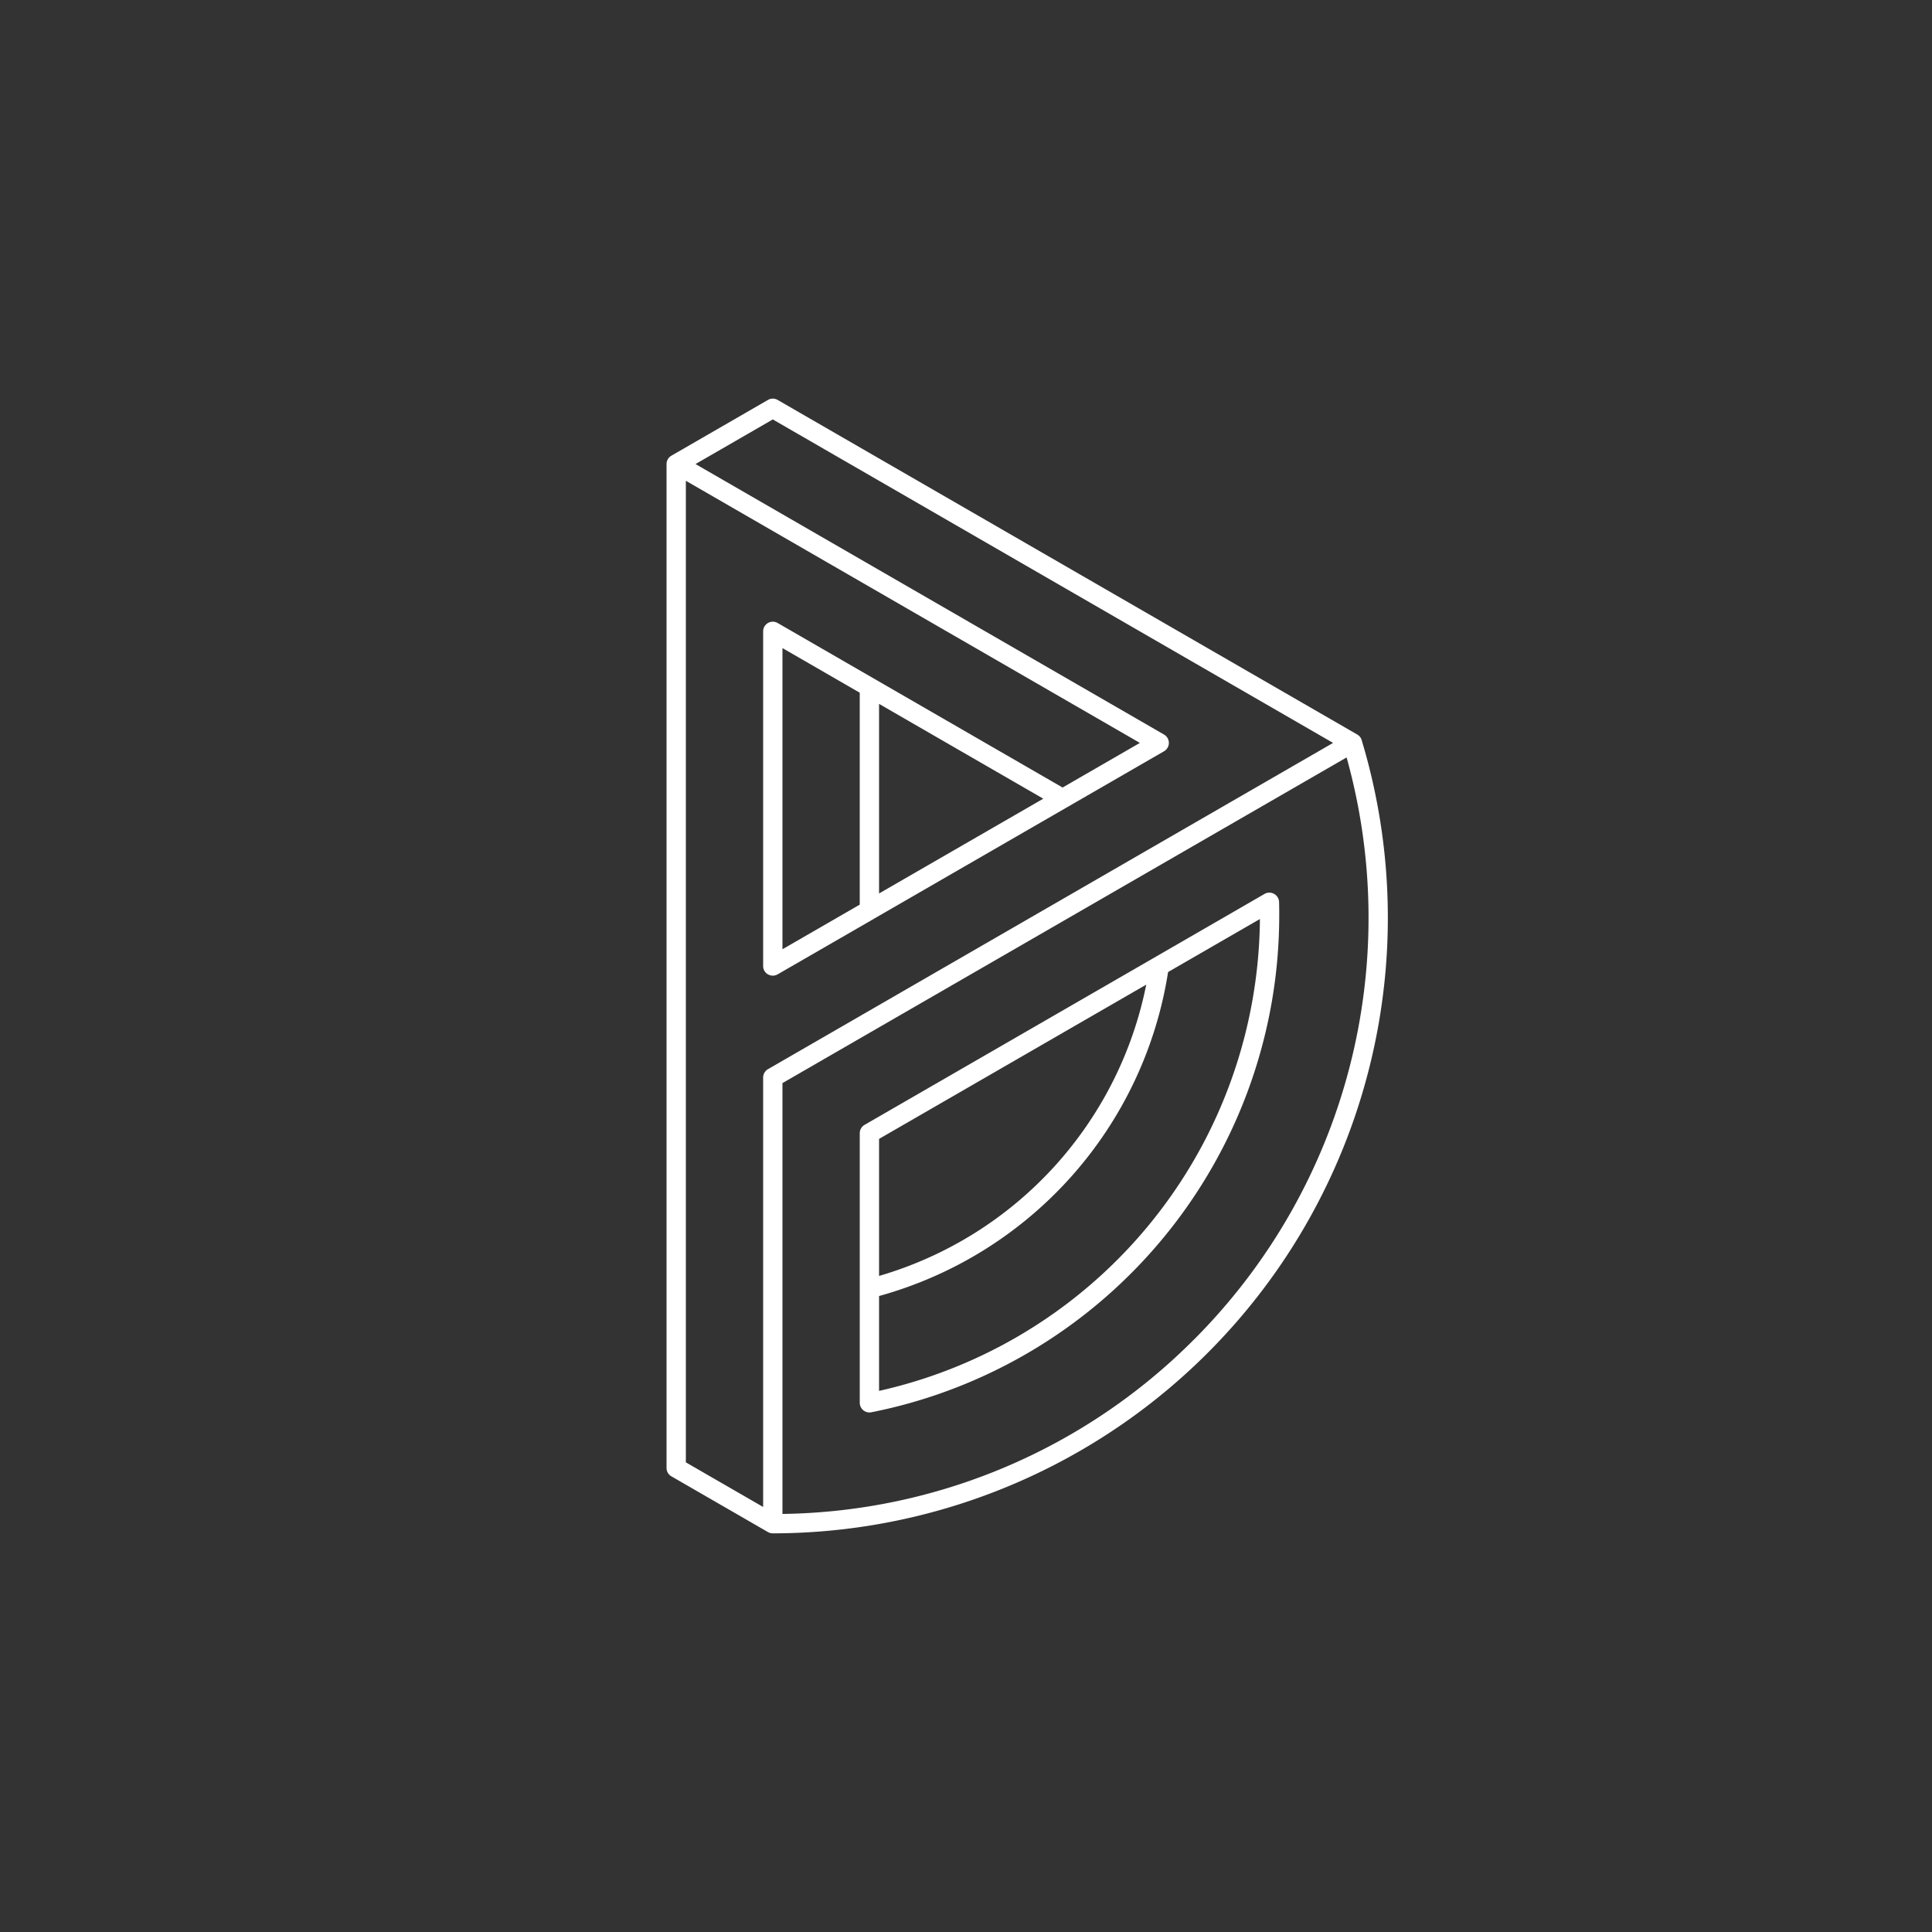 <svg id="Paradigm_Logo" data-name="Paradigm Logo" xmlns="http://www.w3.org/2000/svg" viewBox="0 0 1000 1000"><rect x="0" y="0" width="1000" height="1000" fill="#333333" stroke="none"/><defs><style>.cls-1{fill:#fff;}</style></defs><path class="cls-1" d="M704.79,383.08c0-.13-.1-.27-.15-.4l0-.08a4.81,4.81,0,0,0-.62-1.08l-.11-.13-.28-.33-.16-.15a2.55,2.55,0,0,0-.3-.26l-.18-.14-.33-.23s-.08-.06-.13-.08L402.5,207a5,5,0,0,0-5,0l-50,28.87a5,5,0,0,0-2.5,4.33V759.81a5,5,0,0,0,2.5,4.33l50,28.86c.12.07.24.12.36.18a3.68,3.68,0,0,0,.35.15,4.21,4.21,0,0,0,.63.2l.34.07c.21,0,.42,0,.64.06l.18,0a318.64,318.64,0,0,0,304.79-410.6ZM395,780l-40-23.09V248.85L590,384.53l-40,23.09L402.5,322.46a5,5,0,0,0-7.5,4.33V500a4.93,4.93,0,0,0,3.54,4.77A4.89,4.89,0,0,0,400,505a5.11,5.11,0,0,0,1.5-.24,5.2,5.2,0,0,0,1-.43l2.18-1.26,47.83-27.6.13-.09L602.5,388.86a5,5,0,0,0,0-8.66L360,240.19l40-23.09L690,384.53,417.41,541.91,397.5,553.4h0a5,5,0,0,0-2.5,4.33Zm10-288.67V335.45l40,23.1V468.24Zm50-127,85,49.07-85,49.06Zm163,329a306.25,306.25,0,0,1-213,90.28v-223l21.32-12.31L697,392.05A308.92,308.92,0,0,1,618,693.36Z"/><path class="cls-1" d="M660.06,463.06a6.49,6.49,0,0,0-.55-.36,5,5,0,0,0-5,0l-57,32.93,0,0-150,86.59a5,5,0,0,0-2.5,4.33V726.08a5,5,0,0,0,.28,1.63.94.94,0,0,0,.06.15c0,.12.09.24.14.36l.13.23c0,.08.08.17.13.25a2.83,2.83,0,0,0,.2.28,1,1,0,0,0,.12.17c.06.08.13.15.2.23s.1.13.16.19a4.89,4.89,0,0,0,.41.37,5,5,0,0,0,3.17,1.14,5.23,5.23,0,0,0,1-.09q5.5-1.1,10.95-2.41A262.25,262.25,0,0,0,662.13,473.8c0-2.15,0-4.39-.08-6.85A5,5,0,0,0,660.06,463.06Zm-66.77,46.59A197.32,197.32,0,0,1,455,660.42V589.49Zm30.54,80.22A252.23,252.23,0,0,1,455,719.92v-49.1a207.32,207.32,0,0,0,149.6-167.7l47.53-27.44A252.78,252.78,0,0,1,623.83,589.87Z"/></svg>